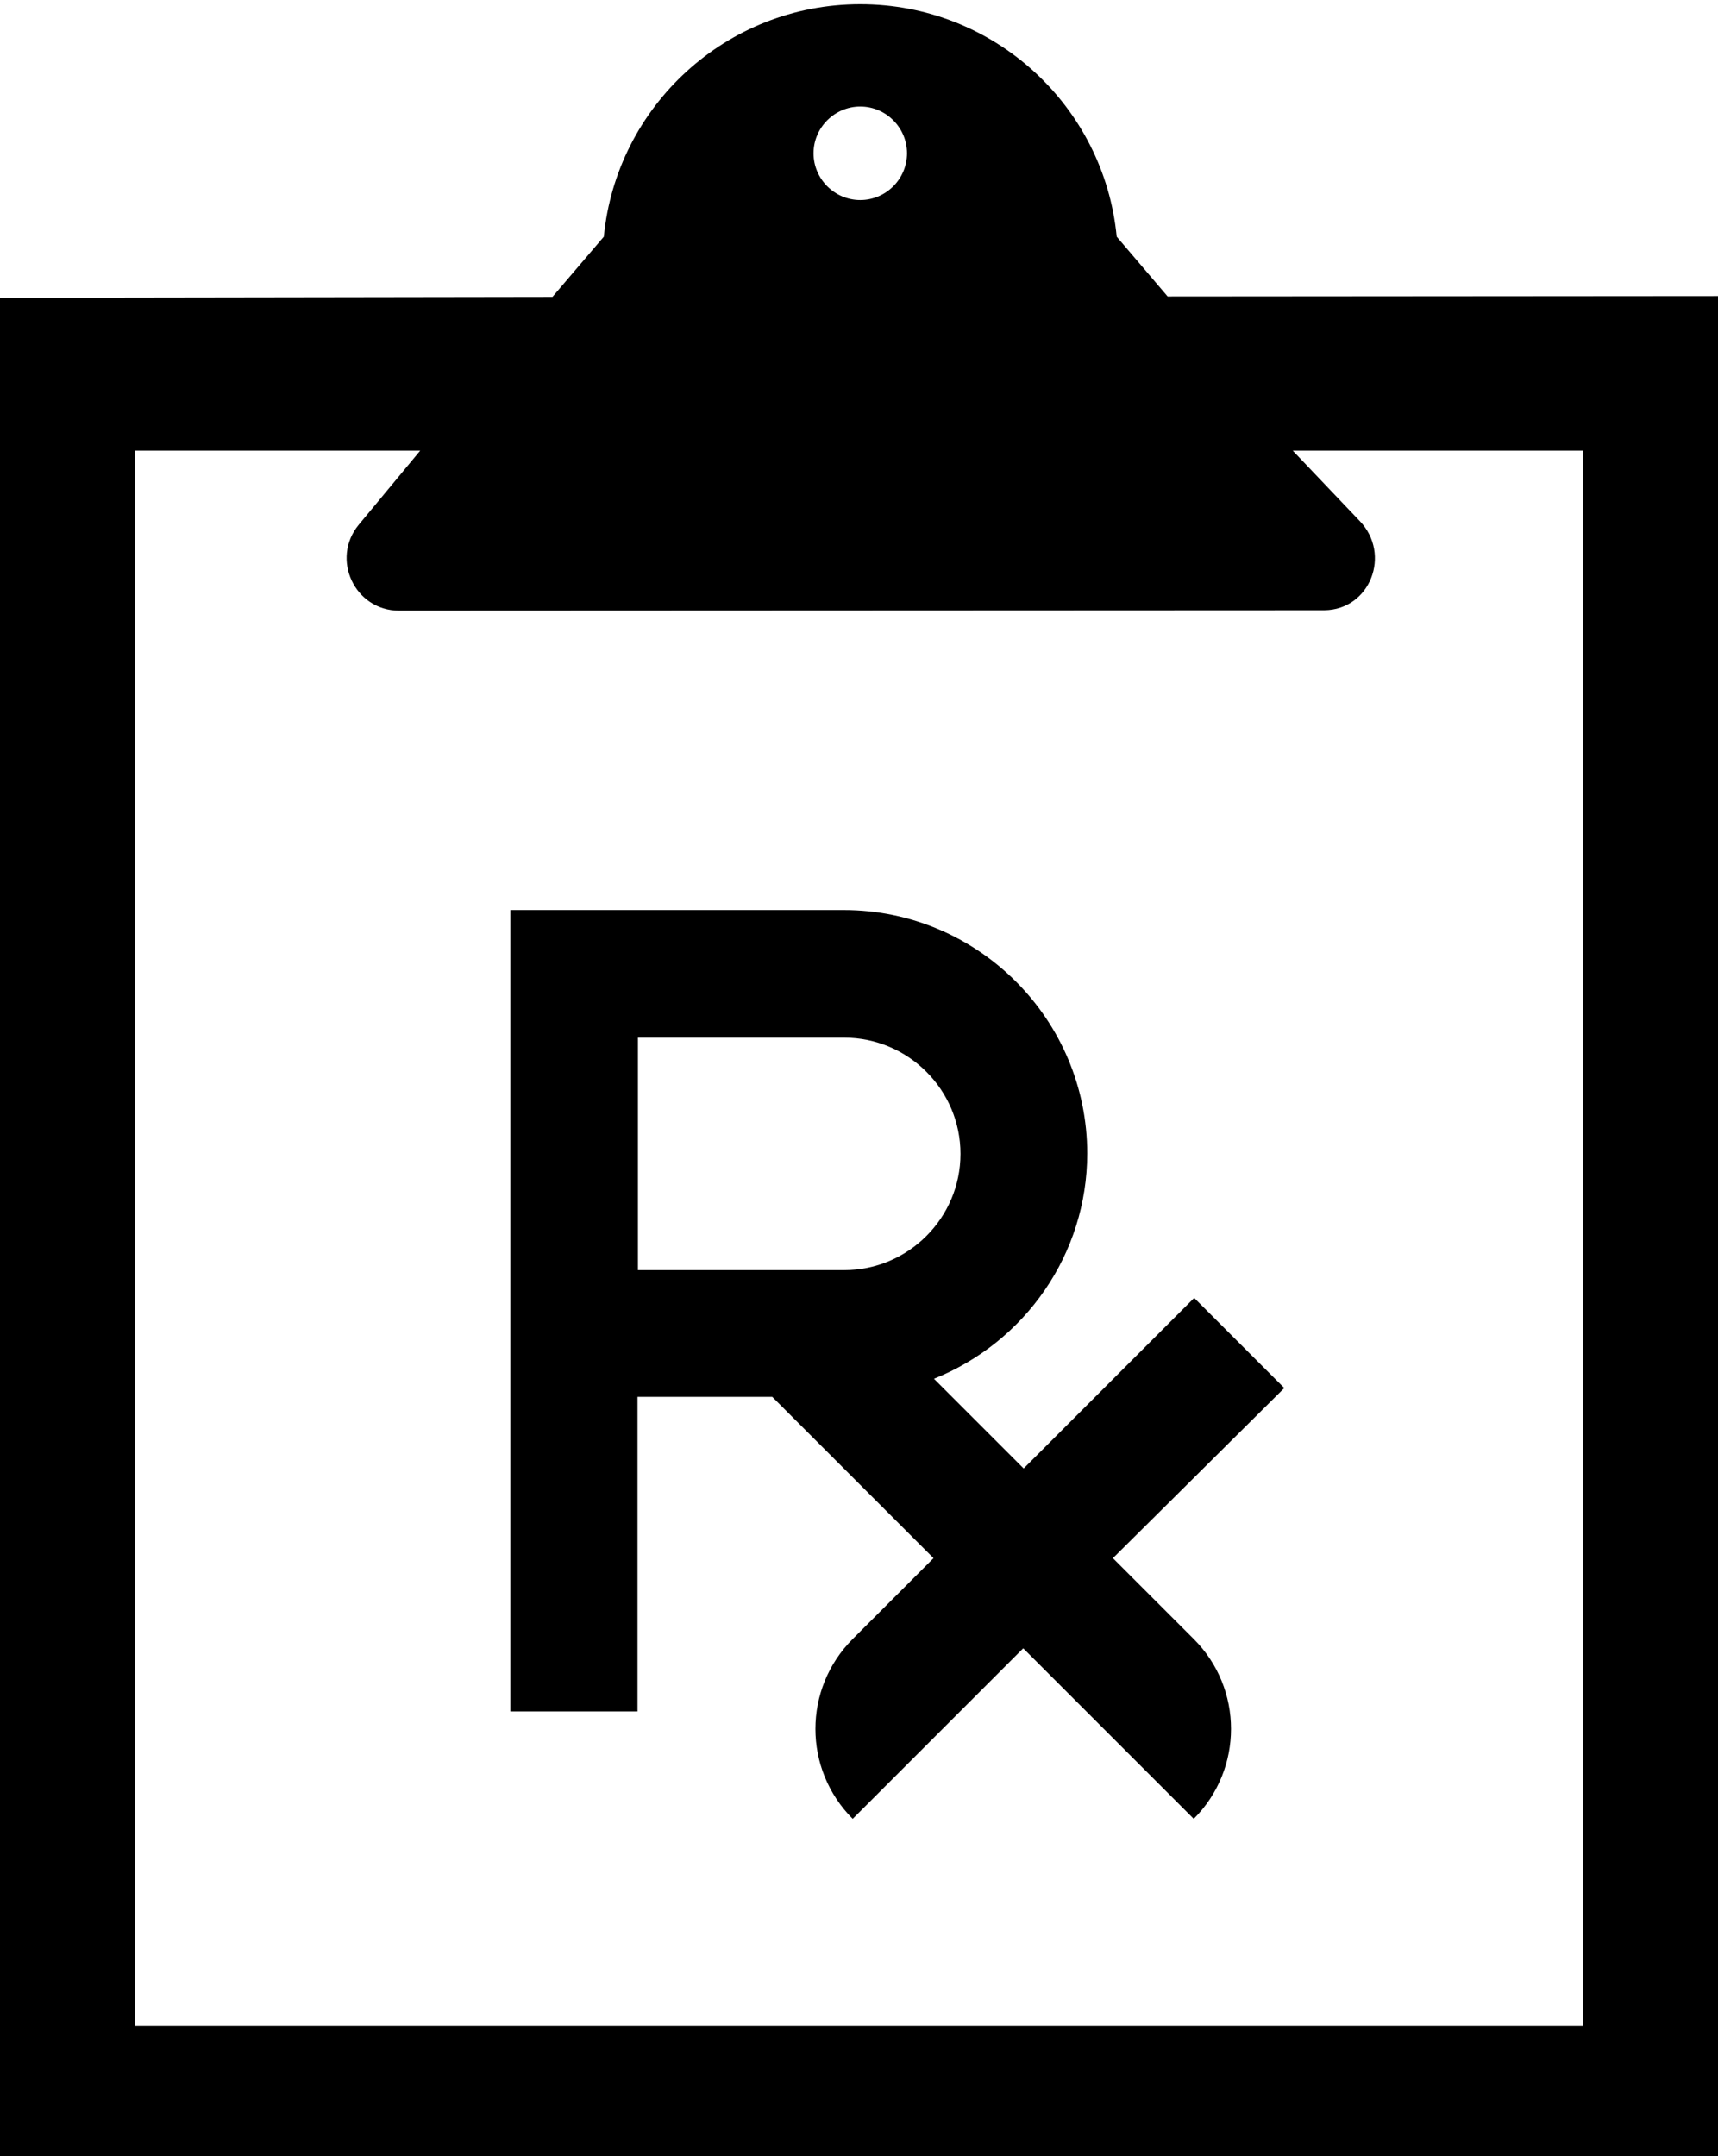 <?xml version="1.0" encoding="utf-8"?>
<!-- Generator: Adobe Illustrator 21.1.0, SVG Export Plug-In . SVG Version: 6.00 Build 0)  -->
<svg version="1.1" id="Layer_1" xmlns="http://www.w3.org/2000/svg" xmlns:xlink="http://www.w3.org/1999/xlink" x="0px" y="0px"
	 viewBox="0 0 408 512" style="enable-background:new 0 0 408 512;" xml:space="preserve">
<g>
	<path d="M305,329.6l-21.4-21.4l-40.5,40.5l-21.3-21.3c21.7-8.7,36.4-29.7,36.4-53.5c0-31.8-25.9-57.8-57.8-57.8h-79.2v190.3h30.2
		v-74.7h32l38.3,38.3l-19.2,19.2c-11.8,11.8-11.8,30.9,0,42.7l0,0l40.5-40.5l40.5,40.5l0,0c11.8-11.8,11.8-30.9,0-42.7L264.3,370
		L305,329.6z M200.5,301.6h-49v-55.2h49c15.2,0,27.6,12.4,27.6,27.6S215.7,301.6,200.5,301.6z"/>
	<path d="M277.3,70.4l-12.1-14.2c-3-31-29.1-55.2-60.9-55.2s-57.9,24.2-60.9,55.2l-12.2,14.3L0,70.7V513h408V70.3L277.3,70.4z
		 M204.3,25.3c6.1,0,11.1,5,11.1,11.1s-5,11.1-11.1,11.1s-11.1-5-11.1-11.1S198.2,25.3,204.3,25.3z M376,481H32V107
		c0,0,48.4,0,67.8,0l-14.6,17.6c-6.7,8.1-1,20.4,9.6,20.4l219.7-0.1c10.9-0.1,16-13.3,8.4-21.2L307,107c16.7,0,69,0,69,0V481z"/>
</g>
</svg>
